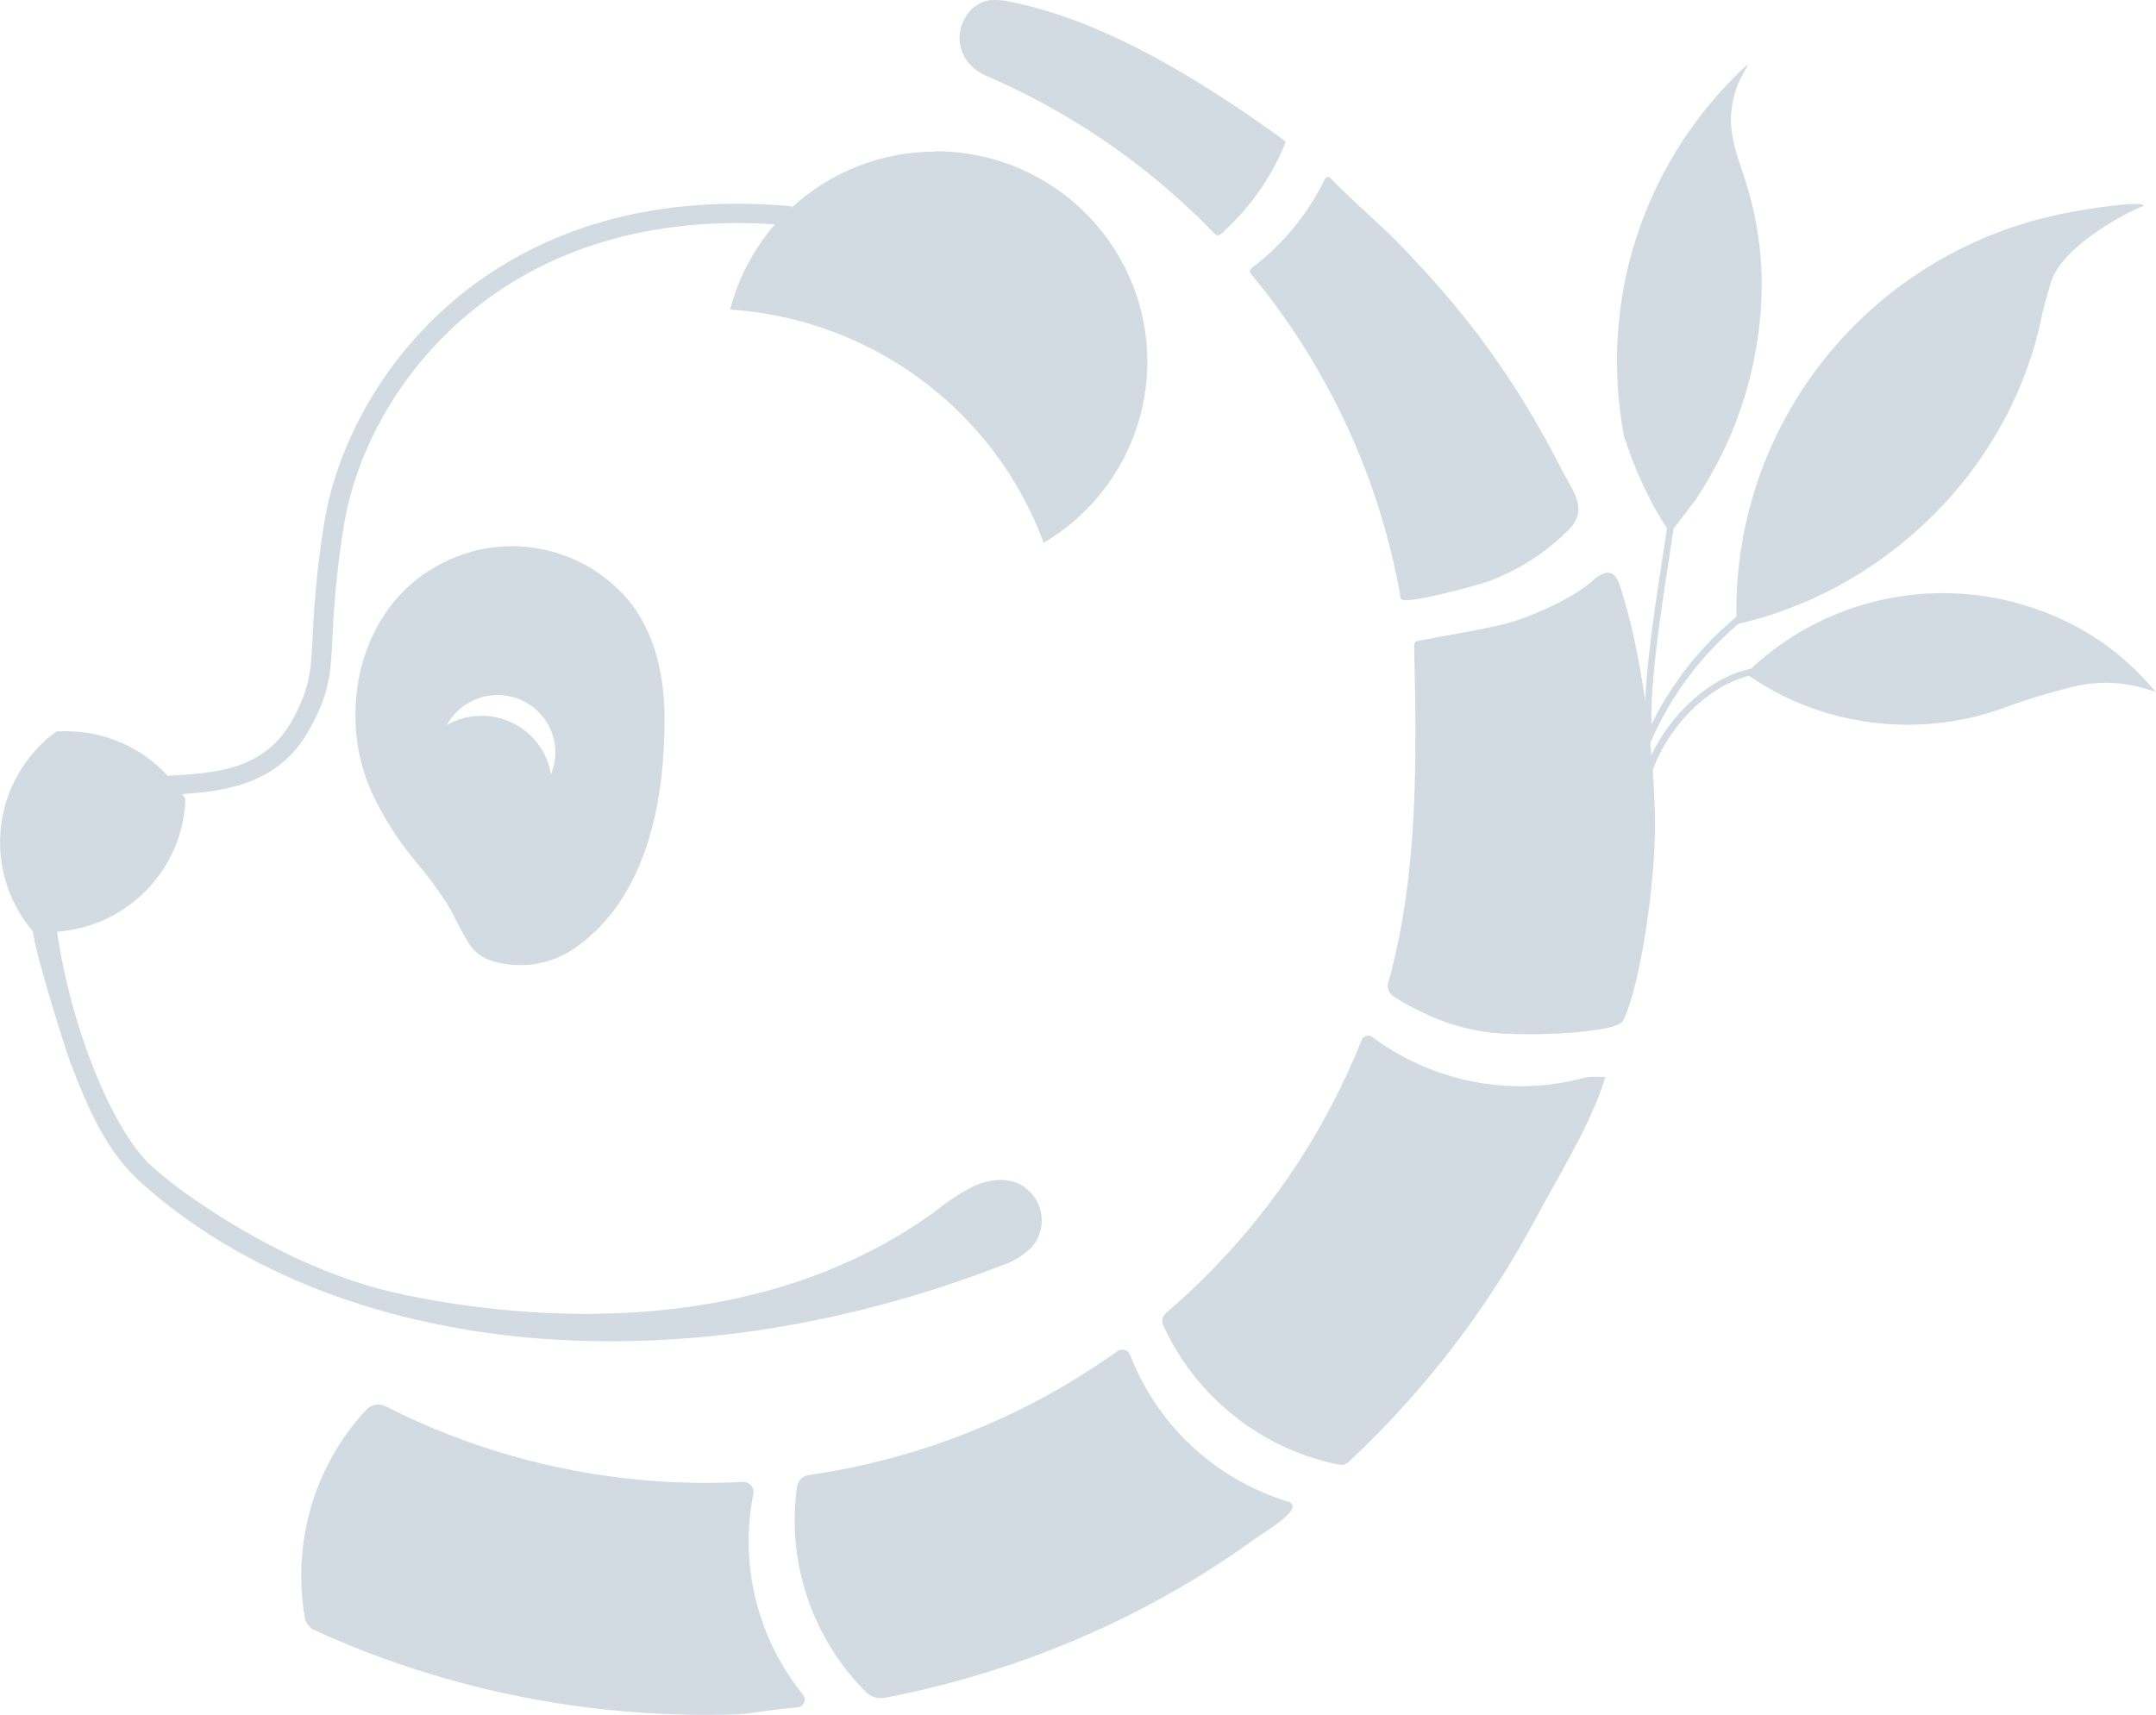 <svg width="176" height="140" viewBox="0 0 176 140" fill="none" xmlns="http://www.w3.org/2000/svg">
<g clip-path="url(#clip0)">
<path d="M105.511 122.924C105.65 123.68 103.191 125.102 102.591 125.538C101.094 126.625 99.56 127.656 97.988 128.632C90.085 133.494 81.354 136.88 72.225 138.621C71.945 138.674 71.655 138.657 71.383 138.571C71.111 138.486 70.865 138.334 70.666 138.131C66.947 134.393 64.865 129.346 64.873 124.09C64.874 123.185 64.935 122.282 65.056 121.385C65.093 121.142 65.209 120.918 65.386 120.746C65.563 120.574 65.791 120.464 66.036 120.432C75.127 119.119 83.765 115.649 91.22 110.315C91.304 110.254 91.4 110.213 91.501 110.195C91.603 110.177 91.708 110.182 91.807 110.21C91.907 110.238 91.998 110.289 92.075 110.358C92.151 110.427 92.211 110.513 92.249 110.608C92.741 111.881 93.36 113.101 94.098 114.25C95.763 116.846 98.01 119.023 100.662 120.613C102.047 121.444 103.527 122.105 105.072 122.583C105.35 122.647 105.484 122.77 105.511 122.924Z" fill="#D2DAE2"/>
<path d="M131.049 87.952C129.881 91.796 127.132 96.173 125.396 99.437C121.432 106.873 116.26 113.607 110.087 119.367C109.986 119.464 109.862 119.535 109.726 119.574C109.591 119.613 109.448 119.619 109.31 119.591C107.504 119.228 105.757 118.618 104.118 117.78C100.062 115.704 96.831 112.327 94.95 108.196C94.876 108.026 94.86 107.836 94.904 107.656C94.947 107.476 95.048 107.314 95.191 107.195L95.437 106.982C102.376 100.981 107.765 93.415 111.153 84.917C111.186 84.835 111.237 84.762 111.302 84.703C111.368 84.644 111.447 84.601 111.532 84.578C111.618 84.555 111.707 84.551 111.794 84.569C111.881 84.586 111.962 84.623 112.032 84.677C114.282 86.35 116.856 87.539 119.593 88.17C122.83 88.922 126.205 88.854 129.409 87.973C129.953 87.9 130.504 87.892 131.049 87.952Z" fill="#D2DAE2"/>
<path d="M135.105 67.394C135.105 72.537 133.798 80.881 132.474 83.368C131.971 84.31 125.021 84.672 121.527 84.294C119.678 84.051 117.881 83.512 116.206 82.697C115.358 82.305 114.538 81.857 113.752 81.355C113.57 81.24 113.429 81.07 113.352 80.869C113.275 80.668 113.265 80.448 113.324 80.242C113.324 80.157 113.372 80.077 113.393 79.997C115.81 71.142 115.633 61.851 115.445 52.751C115.436 52.695 115.439 52.638 115.452 52.583C115.466 52.528 115.491 52.477 115.526 52.431C115.59 52.374 115.67 52.338 115.756 52.33C117.332 51.989 121.65 51.329 123.386 50.791C125.278 50.211 128.423 48.843 130.036 47.389C130.952 46.564 131.756 46.447 132.18 47.655C134.044 53.129 135.078 61.707 135.105 67.394Z" fill="#D2DAE2"/>
<path d="M128.809 41.974C128.693 42.448 128.444 42.88 128.091 43.22C126.225 45.108 123.961 46.562 121.463 47.48C120.965 47.671 114.454 49.514 114.347 48.864C114.256 48.331 114.154 47.767 114.042 47.224C113.849 46.292 113.64 45.371 113.404 44.461C111.319 36.357 107.465 28.809 102.114 22.353C102.085 22.319 102.064 22.281 102.051 22.239C102.039 22.197 102.035 22.153 102.04 22.11C102.045 22.066 102.059 22.024 102.081 21.986C102.103 21.948 102.132 21.916 102.167 21.89C102.451 21.677 102.73 21.453 103.009 21.224C105.175 19.403 106.93 17.147 108.158 14.605C108.177 14.566 108.205 14.531 108.24 14.505C108.275 14.479 108.316 14.461 108.359 14.454C108.403 14.448 108.447 14.451 108.489 14.466C108.53 14.48 108.568 14.504 108.597 14.536C110.157 16.134 111.754 17.539 113.345 19.041C114.454 20.106 115.488 21.245 116.528 22.374C119.459 25.58 122.08 29.052 124.356 32.746C125.428 34.504 126.446 36.298 127.378 38.135C128.107 39.594 129.061 40.76 128.809 41.974Z" fill="#D2DAE2"/>
<path d="M104.959 11.57C104.051 13.869 102.715 15.977 101.021 17.784C100.594 18.247 100.143 18.688 99.671 19.105C99.605 19.169 99.516 19.204 99.424 19.204C99.332 19.204 99.243 19.169 99.177 19.105C98.642 18.572 98.106 17.997 97.532 17.47C92.848 12.983 87.43 9.319 81.511 6.634C81.174 6.48 80.831 6.326 80.482 6.182L80.397 6.145L80.048 5.953C79.735 5.784 79.453 5.564 79.212 5.303C78.69 4.75 78.38 4.032 78.337 3.275C78.294 2.517 78.52 1.769 78.977 1.161C79.183 0.856 79.451 0.596 79.764 0.399C80.077 0.202 80.427 0.072 80.793 0.016C81.374 -0.034 81.959 0.013 82.524 0.154C89.618 1.603 96.386 5.617 102.28 9.648C103.034 10.166 103.782 10.699 104.525 11.246L104.959 11.57Z" fill="#D2DAE2"/>
<path d="M65.532 138.339C65.612 138.429 65.663 138.54 65.683 138.658C65.702 138.776 65.688 138.897 65.642 139.008C65.595 139.118 65.519 139.214 65.421 139.284C65.323 139.354 65.208 139.395 65.088 139.404C63.48 139.515 60.994 139.936 60.335 139.968C57.705 140.059 55.073 140.016 52.447 139.84C44.655 139.328 36.987 137.631 29.712 134.809C28.344 134.276 26.999 133.706 25.677 133.099C25.475 133.008 25.299 132.87 25.162 132.697C25.024 132.523 24.931 132.32 24.89 132.104C24.298 128.715 24.588 125.233 25.731 121.987C26.635 119.437 28.051 117.096 29.894 115.107C30.093 114.89 30.359 114.745 30.65 114.695C30.941 114.645 31.241 114.693 31.502 114.831C33.192 115.692 34.925 116.469 36.694 117.157C43.377 119.755 50.49 121.084 57.666 121.076C58.663 121.076 59.654 121.05 60.635 121.002C60.761 120.993 60.886 121.013 61.003 121.06C61.12 121.108 61.224 121.181 61.307 121.275C61.391 121.368 61.451 121.48 61.484 121.601C61.517 121.721 61.522 121.848 61.498 121.971C61.243 123.247 61.115 124.546 61.117 125.847C61.114 130.404 62.68 134.825 65.554 138.376L65.532 138.339Z" fill="#D2DAE2"/>
<path d="M143.812 22.64C143.752 20.259 143.392 17.894 142.741 15.601C142.141 13.471 141.096 11.373 141.332 9.11C141.406 8.408 141.562 7.716 141.798 7.05C141.991 6.517 142.73 5.293 142.687 5.234C142.011 5.841 141.367 6.483 140.758 7.156C140.592 7.332 140.426 7.513 140.271 7.689C136.812 11.589 134.332 16.247 133.031 21.282C132.989 21.463 132.94 21.65 132.898 21.815C131.817 26.357 131.709 31.073 132.581 35.659C132.64 35.845 132.705 36.026 132.764 36.191C132.784 36.153 132.8 36.111 132.812 36.069V36.325C133.305 37.778 133.901 39.194 134.596 40.563L134.698 40.451C134.671 40.504 134.65 40.563 134.623 40.616C135.068 41.484 135.561 42.325 136.08 43.151C135.973 43.837 135.871 44.524 135.764 45.217C134.907 50.797 134.023 56.563 134.328 60.402L134.864 60.36C134.564 56.585 135.443 50.845 136.295 45.297L136.616 43.167C137.152 42.453 138.224 41.085 138.358 40.888C141.993 35.494 143.896 29.131 143.812 22.64Z" fill="#D2DAE2"/>
<path d="M168.354 17.449C168.07 17.507 167.786 17.566 167.502 17.635C160.178 19.321 153.645 23.422 148.968 29.27C144.29 35.118 141.744 42.368 141.744 49.838V49.913C141.744 50.062 141.744 50.211 141.744 50.36C138.151 53.331 135.406 57.187 133.782 61.542L134.291 61.712C135.876 57.533 138.501 53.822 141.921 50.925L142.65 50.754C143.448 50.547 144.257 50.312 145.013 50.046C155.51 46.484 163.858 37.608 166.446 26.857C166.719 25.505 167.066 24.168 167.486 22.853C168.557 19.946 173.857 17.183 174.987 16.815C175.014 16.336 170.502 17.017 168.354 17.449Z" fill="#D2DAE2"/>
<path d="M171.81 52.591C167.919 49.862 163.268 48.406 158.505 48.427C153.742 48.448 149.104 49.945 145.238 52.708C144.549 53.202 143.891 53.735 143.266 54.306L142.966 54.588C138.936 55.434 135.421 59.38 134.28 63.033L134.816 63.193C135.887 59.79 139.076 56.116 142.773 55.174C144.494 56.36 146.374 57.303 148.356 57.974C153.137 59.572 158.311 59.572 163.092 57.974C165.222 57.172 167.402 56.505 169.618 55.978C171.108 55.669 172.646 55.669 174.135 55.978C174.51 56.057 174.88 56.159 175.25 56.27C175.459 56.34 175.882 56.388 176.027 56.558C174.797 55.063 173.38 53.73 171.81 52.591Z" fill="#D2DAE2"/>
<path d="M54.237 59.731C54.237 58.619 54.676 52.117 50.486 48.135C48.572 46.26 46.095 45.056 43.431 44.704C40.766 44.352 38.059 44.873 35.719 46.186C29.241 49.705 27.456 58.347 30.36 64.726C31.332 66.799 32.573 68.736 34.052 70.487C34.937 71.531 35.752 72.632 36.49 73.783C37.139 74.848 37.653 76.105 38.392 77.207C38.852 77.835 39.514 78.288 40.268 78.49C41.445 78.832 42.686 78.894 43.892 78.672C45.097 78.449 46.233 77.947 47.207 77.207C52.555 73.293 54.114 66.089 54.237 59.731ZM44.978 63.214C44.754 61.883 44.064 60.675 43.029 59.801C41.994 58.928 40.682 58.447 39.325 58.443C38.327 58.441 37.345 58.7 36.48 59.194C37.055 58.143 38.013 57.351 39.157 56.979C40.301 56.608 41.545 56.685 42.634 57.196C43.723 57.707 44.574 58.612 45.012 59.725C45.451 60.839 45.444 62.078 44.994 63.187L44.978 63.214Z" fill="#D2DAE2"/>
<path d="M76.362 12.38C71.999 12.375 67.798 14.015 64.606 16.97V16.842C39.957 14.584 28.276 31.133 26.449 42.804C25.966 45.821 25.659 48.863 25.527 51.915C25.383 54.785 25.313 56.089 23.92 58.699C21.664 62.873 17.618 63.123 13.691 63.342C13.145 62.744 12.534 62.208 11.869 61.744C11.009 61.143 10.07 60.664 9.077 60.322C8.13 59.992 7.142 59.793 6.141 59.731C5.88 59.71 5.617 59.7 5.353 59.7C5.096 59.7 4.817 59.7 4.587 59.726C2.977 60.918 1.711 62.511 0.916 64.343C0.09 66.267 -0.181 68.382 0.133 70.451C0.447 72.519 1.334 74.46 2.695 76.057C2.824 77.739 5.428 85.945 5.75 86.775C7.116 90.321 8.611 93.958 11.504 96.551C20.737 104.826 33.275 108.697 45.519 109.389C57.763 110.081 70.167 107.791 81.581 103.393C82.575 103.086 83.482 102.55 84.228 101.828C84.566 101.436 84.808 100.971 84.936 100.471C85.063 99.971 85.073 99.448 84.963 98.943C84.854 98.438 84.628 97.966 84.305 97.562C83.981 97.158 83.568 96.834 83.097 96.615C82.551 96.394 81.96 96.303 81.372 96.349C80.732 96.401 80.107 96.563 79.523 96.828C78.427 97.384 77.394 98.055 76.442 98.83C65.189 107.089 50.54 108.473 37.058 106.45C35.381 106.194 33.72 105.885 32.07 105.507C26.272 104.181 20.249 101.029 15.411 97.611C14.363 96.882 13.361 96.091 12.41 95.241C9.195 92.355 5.766 83.836 4.662 76.073C7.447 75.868 10.058 74.647 11.991 72.645C13.925 70.642 15.046 68 15.137 65.227C15.057 65.093 14.971 64.96 14.886 64.832C18.636 64.582 22.923 63.927 25.334 59.417C26.942 56.494 26.995 54.881 27.145 51.963C27.274 48.966 27.577 45.98 28.051 43.017C29.755 32.134 40.536 16.799 63.266 18.317L63.105 18.498C62.659 19.023 62.248 19.576 61.873 20.154C60.839 21.724 60.073 23.453 59.606 25.271C65.268 25.648 70.698 27.648 75.24 31.028C79.782 34.408 83.24 39.024 85.198 44.317C87.094 43.199 88.757 41.729 90.095 39.988C92.058 37.442 93.264 34.401 93.579 31.209C93.893 28.017 93.302 24.802 91.874 21.926C90.445 19.051 88.235 16.63 85.493 14.937C82.752 13.244 79.589 12.347 76.362 12.348V12.38Z" fill="#D2DAE2"/>
</g>
<defs>
<clipPath id="clip0">
<rect width="176" height="140" fill="white"/>
</clipPath>
</defs>
</svg>
